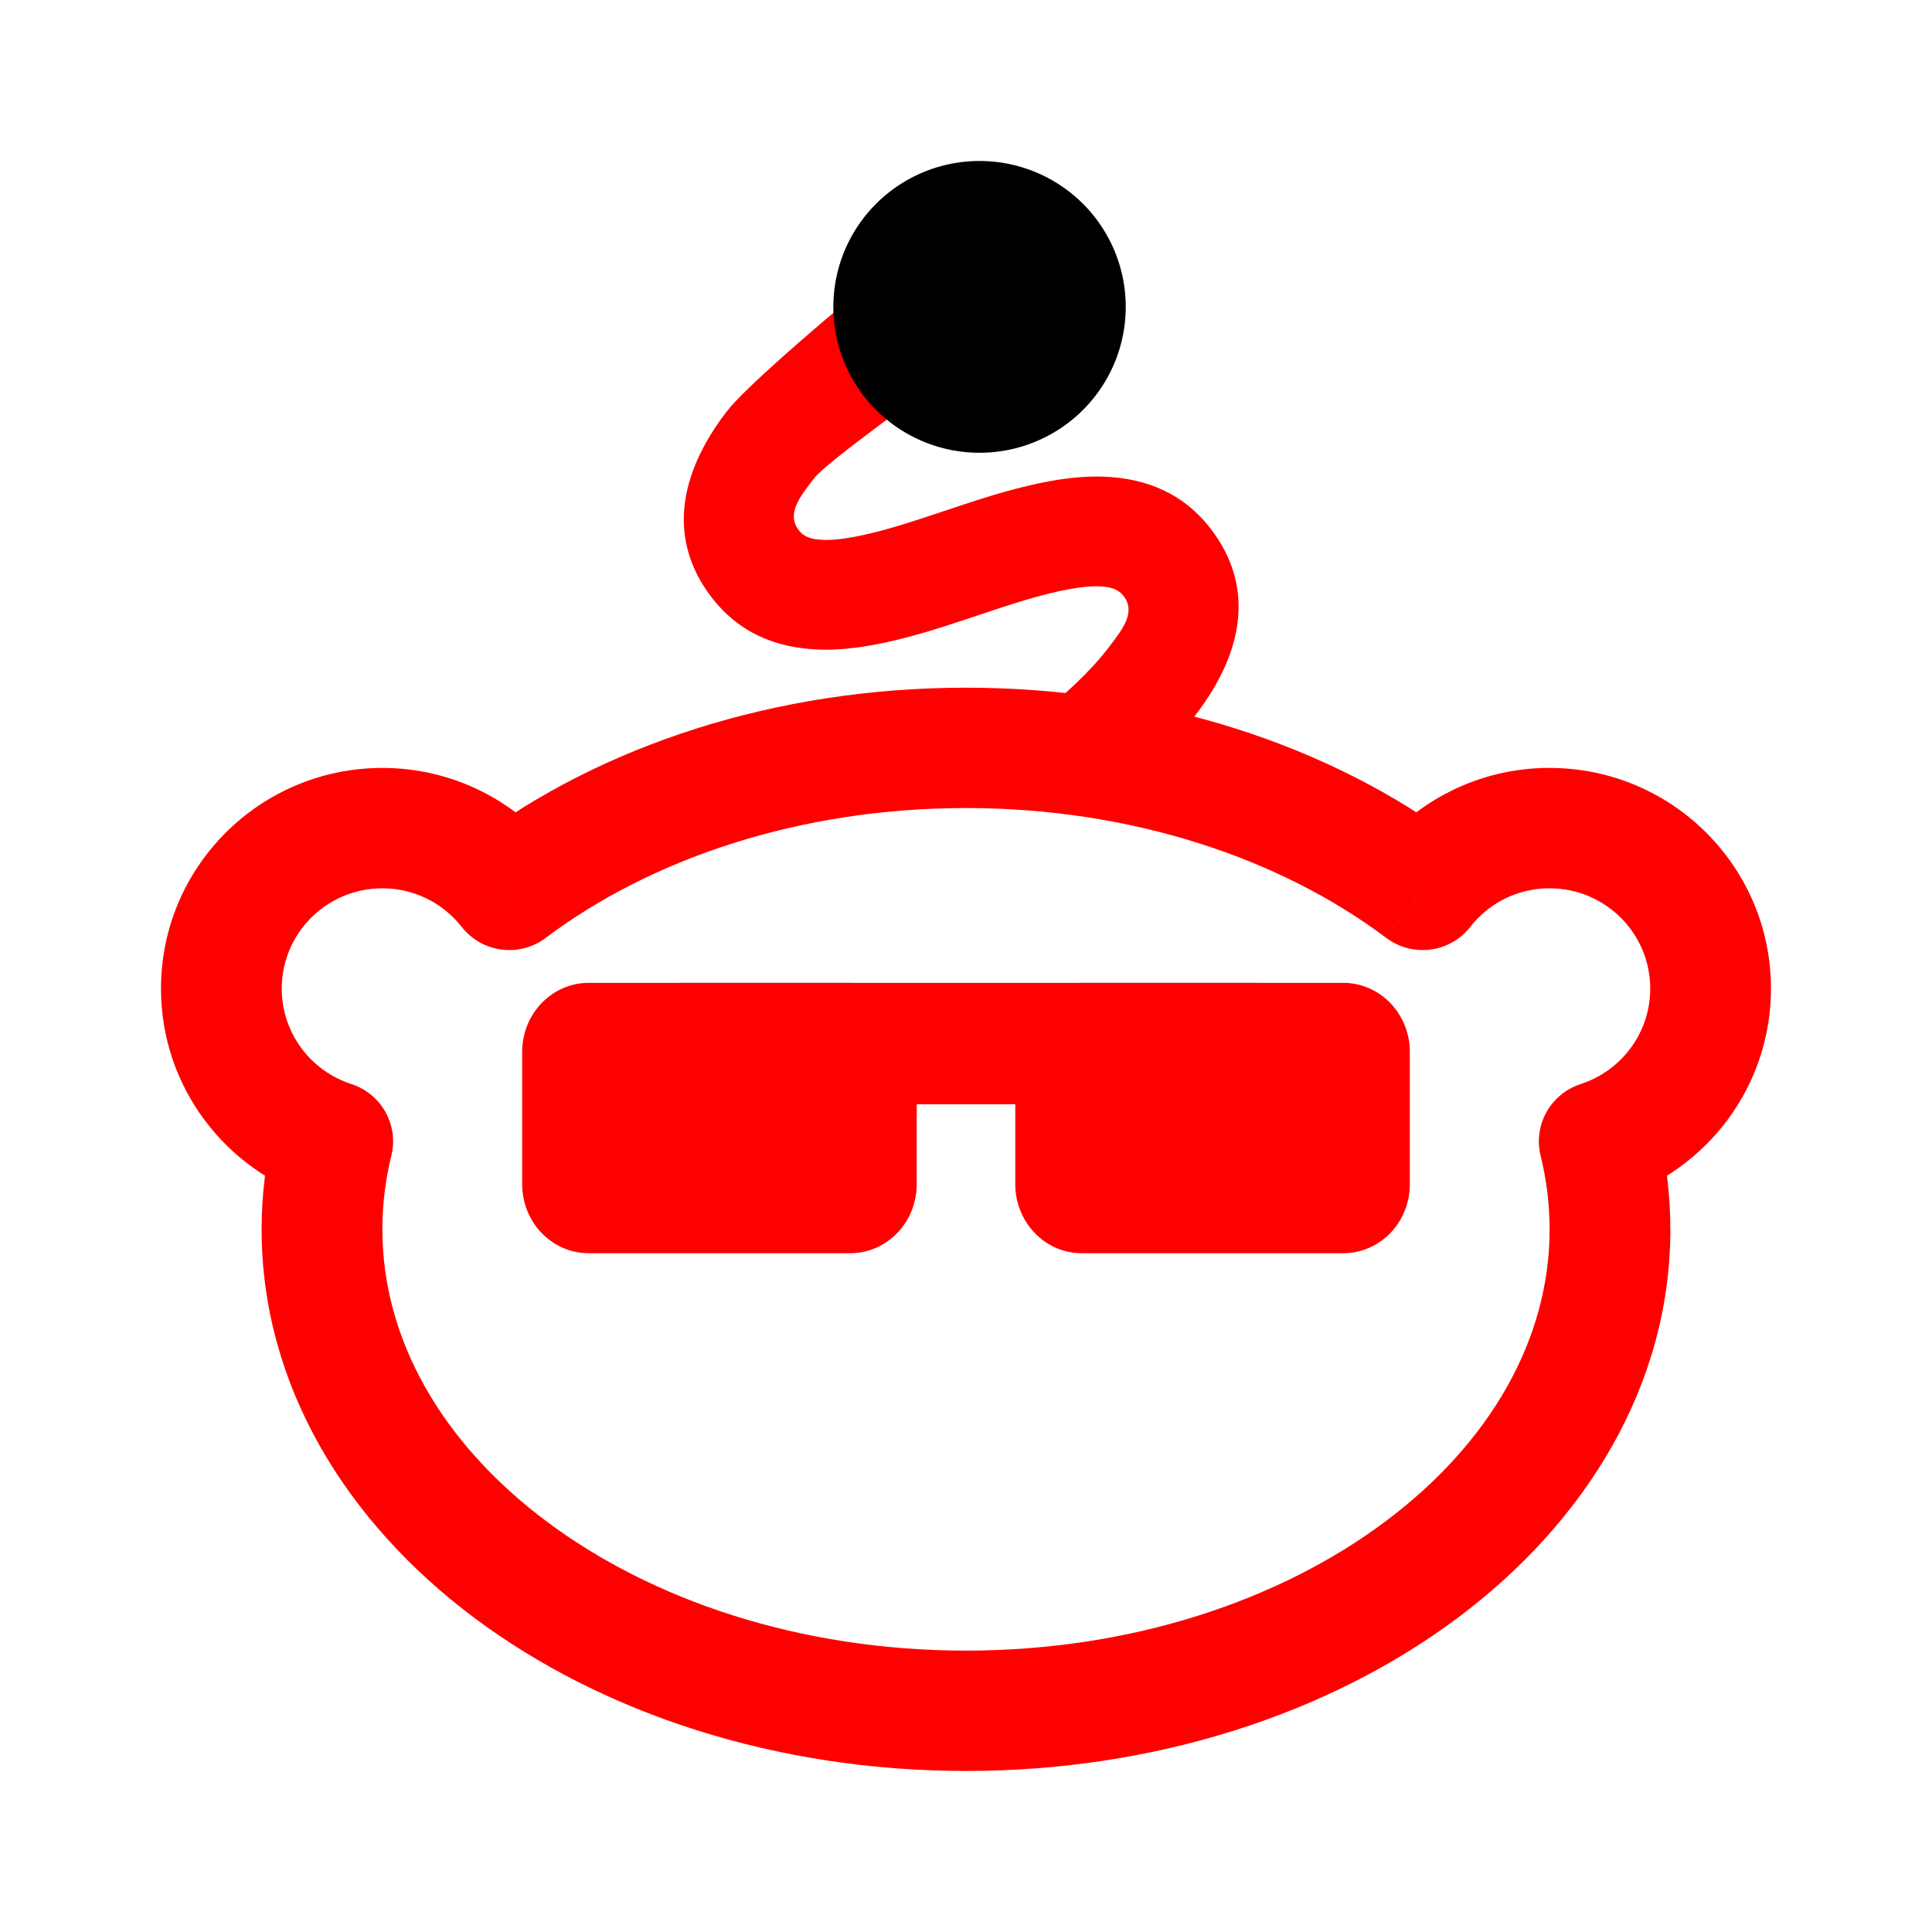 <svg id="vector" xmlns="http://www.w3.org/2000/svg" width="192" height="192" viewBox="0 0 50.8 50.8"><path fill="#FF000000" d="m8.749,30.01 l1.541,0.378c0.199,-0.806 -0.26,-1.628 -1.052,-1.884zM13.392,23.399 L12.141,24.373c0.533,0.68 1.515,0.809 2.207,0.289zM37.408,23.399 L36.452,24.662c0.692,0.52 1.673,0.391 2.207,-0.289zM42.051,30.01 L41.562,28.505c-0.792,0.256 -1.252,1.078 -1.053,1.884zM25.4,46.566c4.986,0 9.561,-1.509 12.926,-4.024 3.365,-2.516 5.595,-6.112 5.595,-10.218h-3.175c0,2.886 -1.561,5.62 -4.325,7.686 -2.764,2.066 -6.656,3.391 -11.021,3.391zM6.879,32.324c0,4.106 2.23,7.702 5.595,10.218 3.365,2.515 7.94,4.024 12.926,4.024v-3.165c-4.366,0 -8.257,-1.325 -11.021,-3.391 -2.764,-2.066 -4.325,-4.8 -4.325,-7.686zM7.207,29.631c-0.215,0.872 -0.328,1.773 -0.328,2.693h3.175c0,-0.661 0.081,-1.307 0.236,-1.936zM4.233,25.994c0,2.583 1.692,4.767 4.027,5.521l0.978,-3.011c-1.064,-0.343 -1.83,-1.339 -1.83,-2.51zM10.054,20.192c-3.215,0 -5.821,2.598 -5.821,5.802h3.175c0,-1.457 1.185,-2.637 2.646,-2.637zM14.642,22.424c-1.063,-1.356 -2.723,-2.232 -4.589,-2.232v3.165c0.847,0 1.6,0.395 2.087,1.016zM25.399,18.082c-5.005,0 -9.596,1.52 -12.964,4.053l1.912,2.527c2.766,-2.08 6.67,-3.415 11.052,-3.415zM38.363,22.135c-3.368,-2.533 -7.959,-4.053 -12.964,-4.053v3.165c4.382,0 8.286,1.335 11.052,3.415zM38.658,24.372c0.487,-0.621 1.24,-1.016 2.087,-1.016v-3.165c-1.865,0 -3.526,0.876 -4.589,2.232zM40.745,23.357c1.461,0 2.646,1.181 2.646,2.637h3.175c0,-3.204 -2.606,-5.802 -5.821,-5.802zM43.391,25.994c0,1.171 -0.766,2.167 -1.83,2.51l0.978,3.011c2.335,-0.754 4.027,-2.938 4.027,-5.521zM43.92,32.324c0,-0.92 -0.113,-1.821 -0.328,-2.693l-3.083,0.757c0.155,0.629 0.236,1.275 0.236,1.936z" stroke-width=".264" id="path_0"/><path fill="#FF000000" d="M18.102,25.844L32.917,25.844A3.854,0.961 0,0 1,36.771 26.805L36.771,28.072A3.854,0.961 0,0 1,32.917 29.034L18.102,29.034A3.854,0.961 0,0 1,14.248 28.072L14.248,26.805A3.854,0.961 0,0 1,18.102 25.844z" stroke-width="0" id="path_1"/><path fill="#FF000000" d="M15.478,25.844L22.356,25.844A1.748,1.814 0,0 1,24.104 27.658L24.104,31.138A1.748,1.814 0,0 1,22.356 32.952L15.478,32.952A1.748,1.814 0,0 1,13.73 31.138L13.73,27.658A1.748,1.814 0,0 1,15.478 25.844z" stroke-width="0" id="path_2"/><path fill="#FF000000" d="M28.444,25.844L35.322,25.844A1.748,1.814 0,0 1,37.07 27.658L37.07,31.138A1.748,1.814 0,0 1,35.322 32.952L28.444,32.952A1.748,1.814 0,0 1,26.696 31.138L26.696,27.658A1.748,1.814 0,0 1,28.444 25.844z" stroke-width="0" id="path_3"/><path fill="#FF000000" d="m27.301,18.826c0.709,-0.565 1.37,-1.174 1.845,-1.795 0.366,-0.479 0.728,-0.922 0.4,-1.358 -0.13,-0.172 -0.318,-0.228 -0.524,-0.247 -0.29,-0.028 -0.607,0.009 -0.942,0.072 -1.154,0.217 -2.456,0.741 -3.685,1.107 -1.015,0.303 -1.993,0.503 -2.843,0.476 -1.171,-0.038 -2.152,-0.459 -2.867,-1.408 -1.125,-1.496 -0.843,-3.198 0.413,-4.841 0.491,-0.642 2.427,-2.28 3.14,-2.883 0.311,-1.926 5.854,4.829 2.636,1.903 -0.483,0.422 -3.131,2.283 -3.473,2.73 -0.366,0.479 -0.728,0.922 -0.4,1.358 0.13,0.172 0.318,0.228 0.524,0.247 0.29,0.028 0.607,-0.009 0.943,-0.072 1.153,-0.217 2.455,-0.741 3.684,-1.107 1.015,-0.303 1.993,-0.503 2.843,-0.476 1.172,0.038 2.152,0.459 2.867,1.408 1.126,1.496 0.843,3.198 -0.413,4.841 -0.111,0.145 -0.23,0.29 -0.357,0.435 8.534,1.348 -18.49,-0.44 -5.813,-0.44 0.695,0 1.369,0.017 2.021,0.05z" stroke-width=".361" id="path_4"/><path fill="#00000000" d="M23.192,8.069a2.564,2.556 0,1 0,5.128 0a2.564,2.556 0,1 0,-5.128 0z" stroke-width="2.56" stroke="#000" id="path_5"/></svg>
